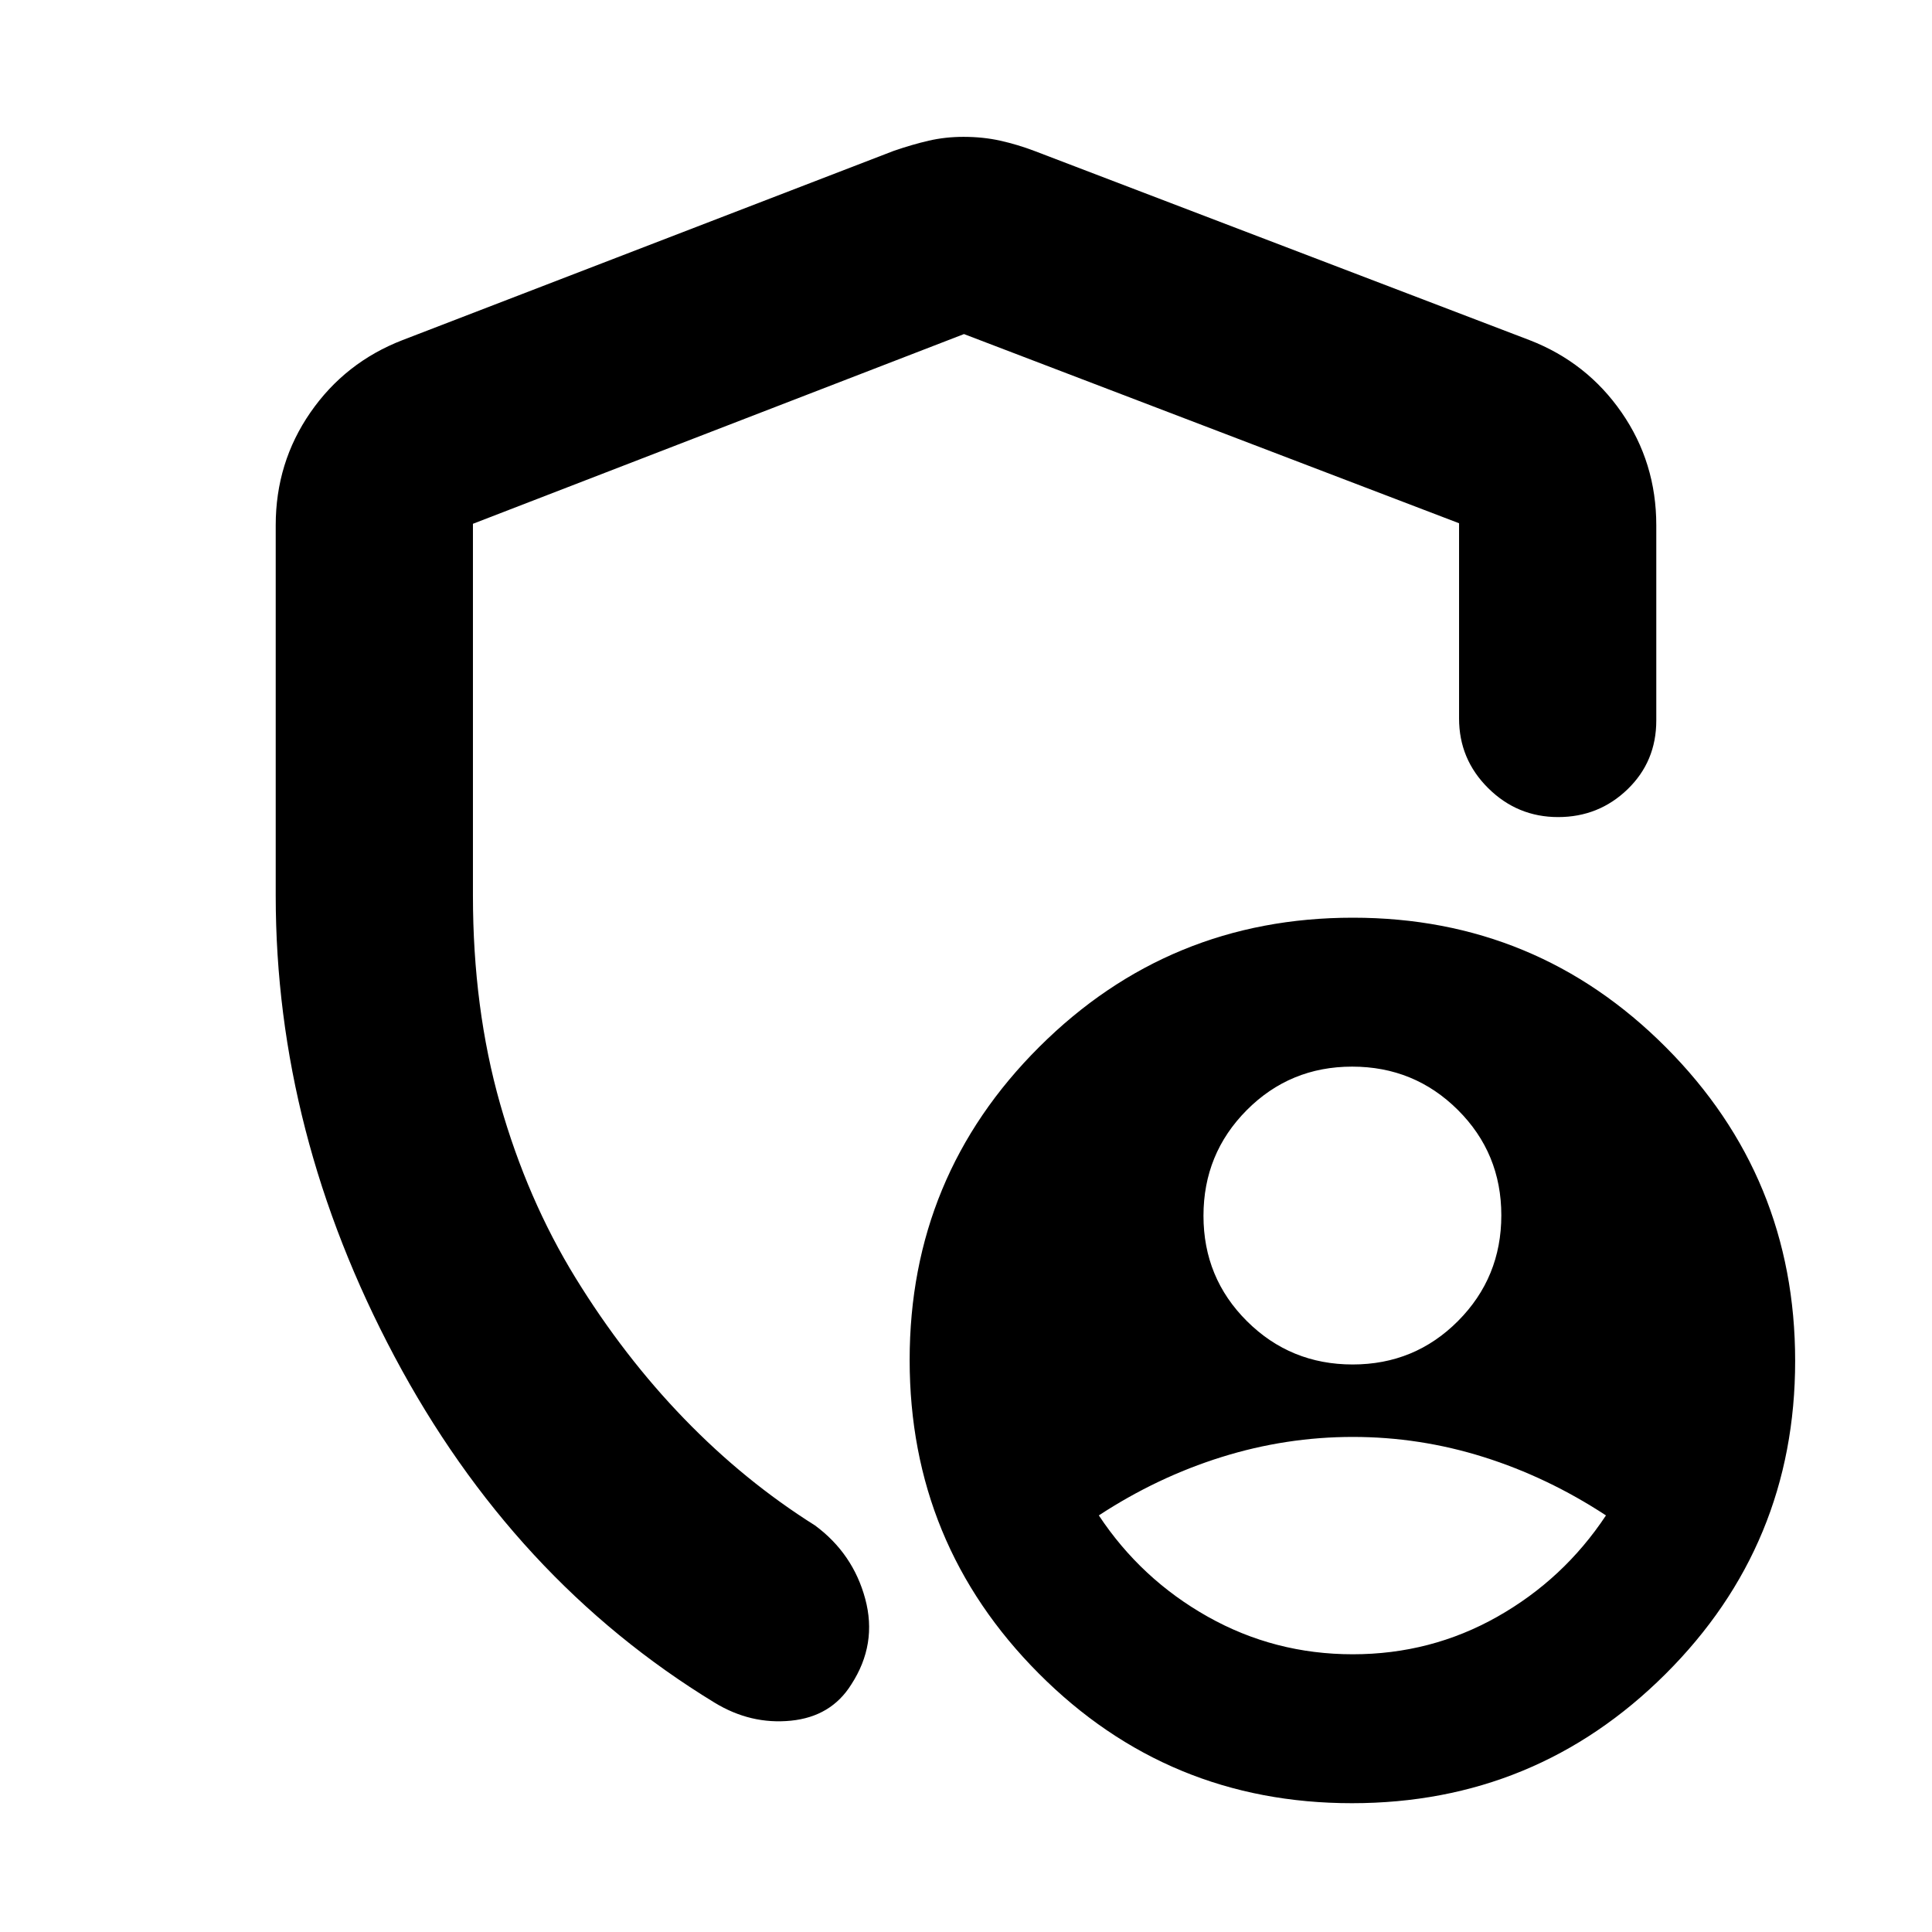 <svg xmlns="http://www.w3.org/2000/svg" height="20" viewBox="0 -960 960 960" width="20"><path d="M672.12-282q30.88 0 52.38-21.62 21.5-21.62 21.5-52.5t-21.62-52.38q-21.62-21.5-52.5-21.5t-52.38 21.62q-21.5 21.62-21.5 52.5t21.62 52.38q21.62 21.5 52.5 21.5Zm.06 144Q711-138 744-156.65q33-18.65 54-50.35-29-19-60.77-29-31.77-10-65-10Q639-246 607-236q-32 10-61 29 21 31.7 54.18 50.35 33.19 18.65 72 18.65ZM478.75-892q9.71 0 18.26 1.9 8.54 1.9 16.99 5.1l246 94q28.52 11.04 45.76 35.95Q823-730.14 823-699v97q0 20.4-14.29 34.2-14.29 13.8-34.5 13.8t-34.71-14.35Q725-582.7 725-603v-97l-246-94-244 94.27V-515q0 56 13.5 103.5T286-325q24 39 54 70t65 53q18.86 13.95 24.93 36.47Q436-143 423-123q-10 16-30 18t-38-9q-100-61-159-172t-59-229v-184q0-31.14 17.24-56.05Q171.48-779.96 200-791l244-94q9.25-3.2 17.5-5.1 8.25-1.9 17.25-1.9ZM671.77-64q-91.39 0-155.58-64.42Q452-192.83 452-284.23q0-91.39 64.42-155.58Q580.83-504 672.23-504q91.39 0 155.58 64.42Q892-375.17 892-283.77q0 91.39-64.42 155.58Q763.17-64 671.77-64ZM480-503Z"/></svg>